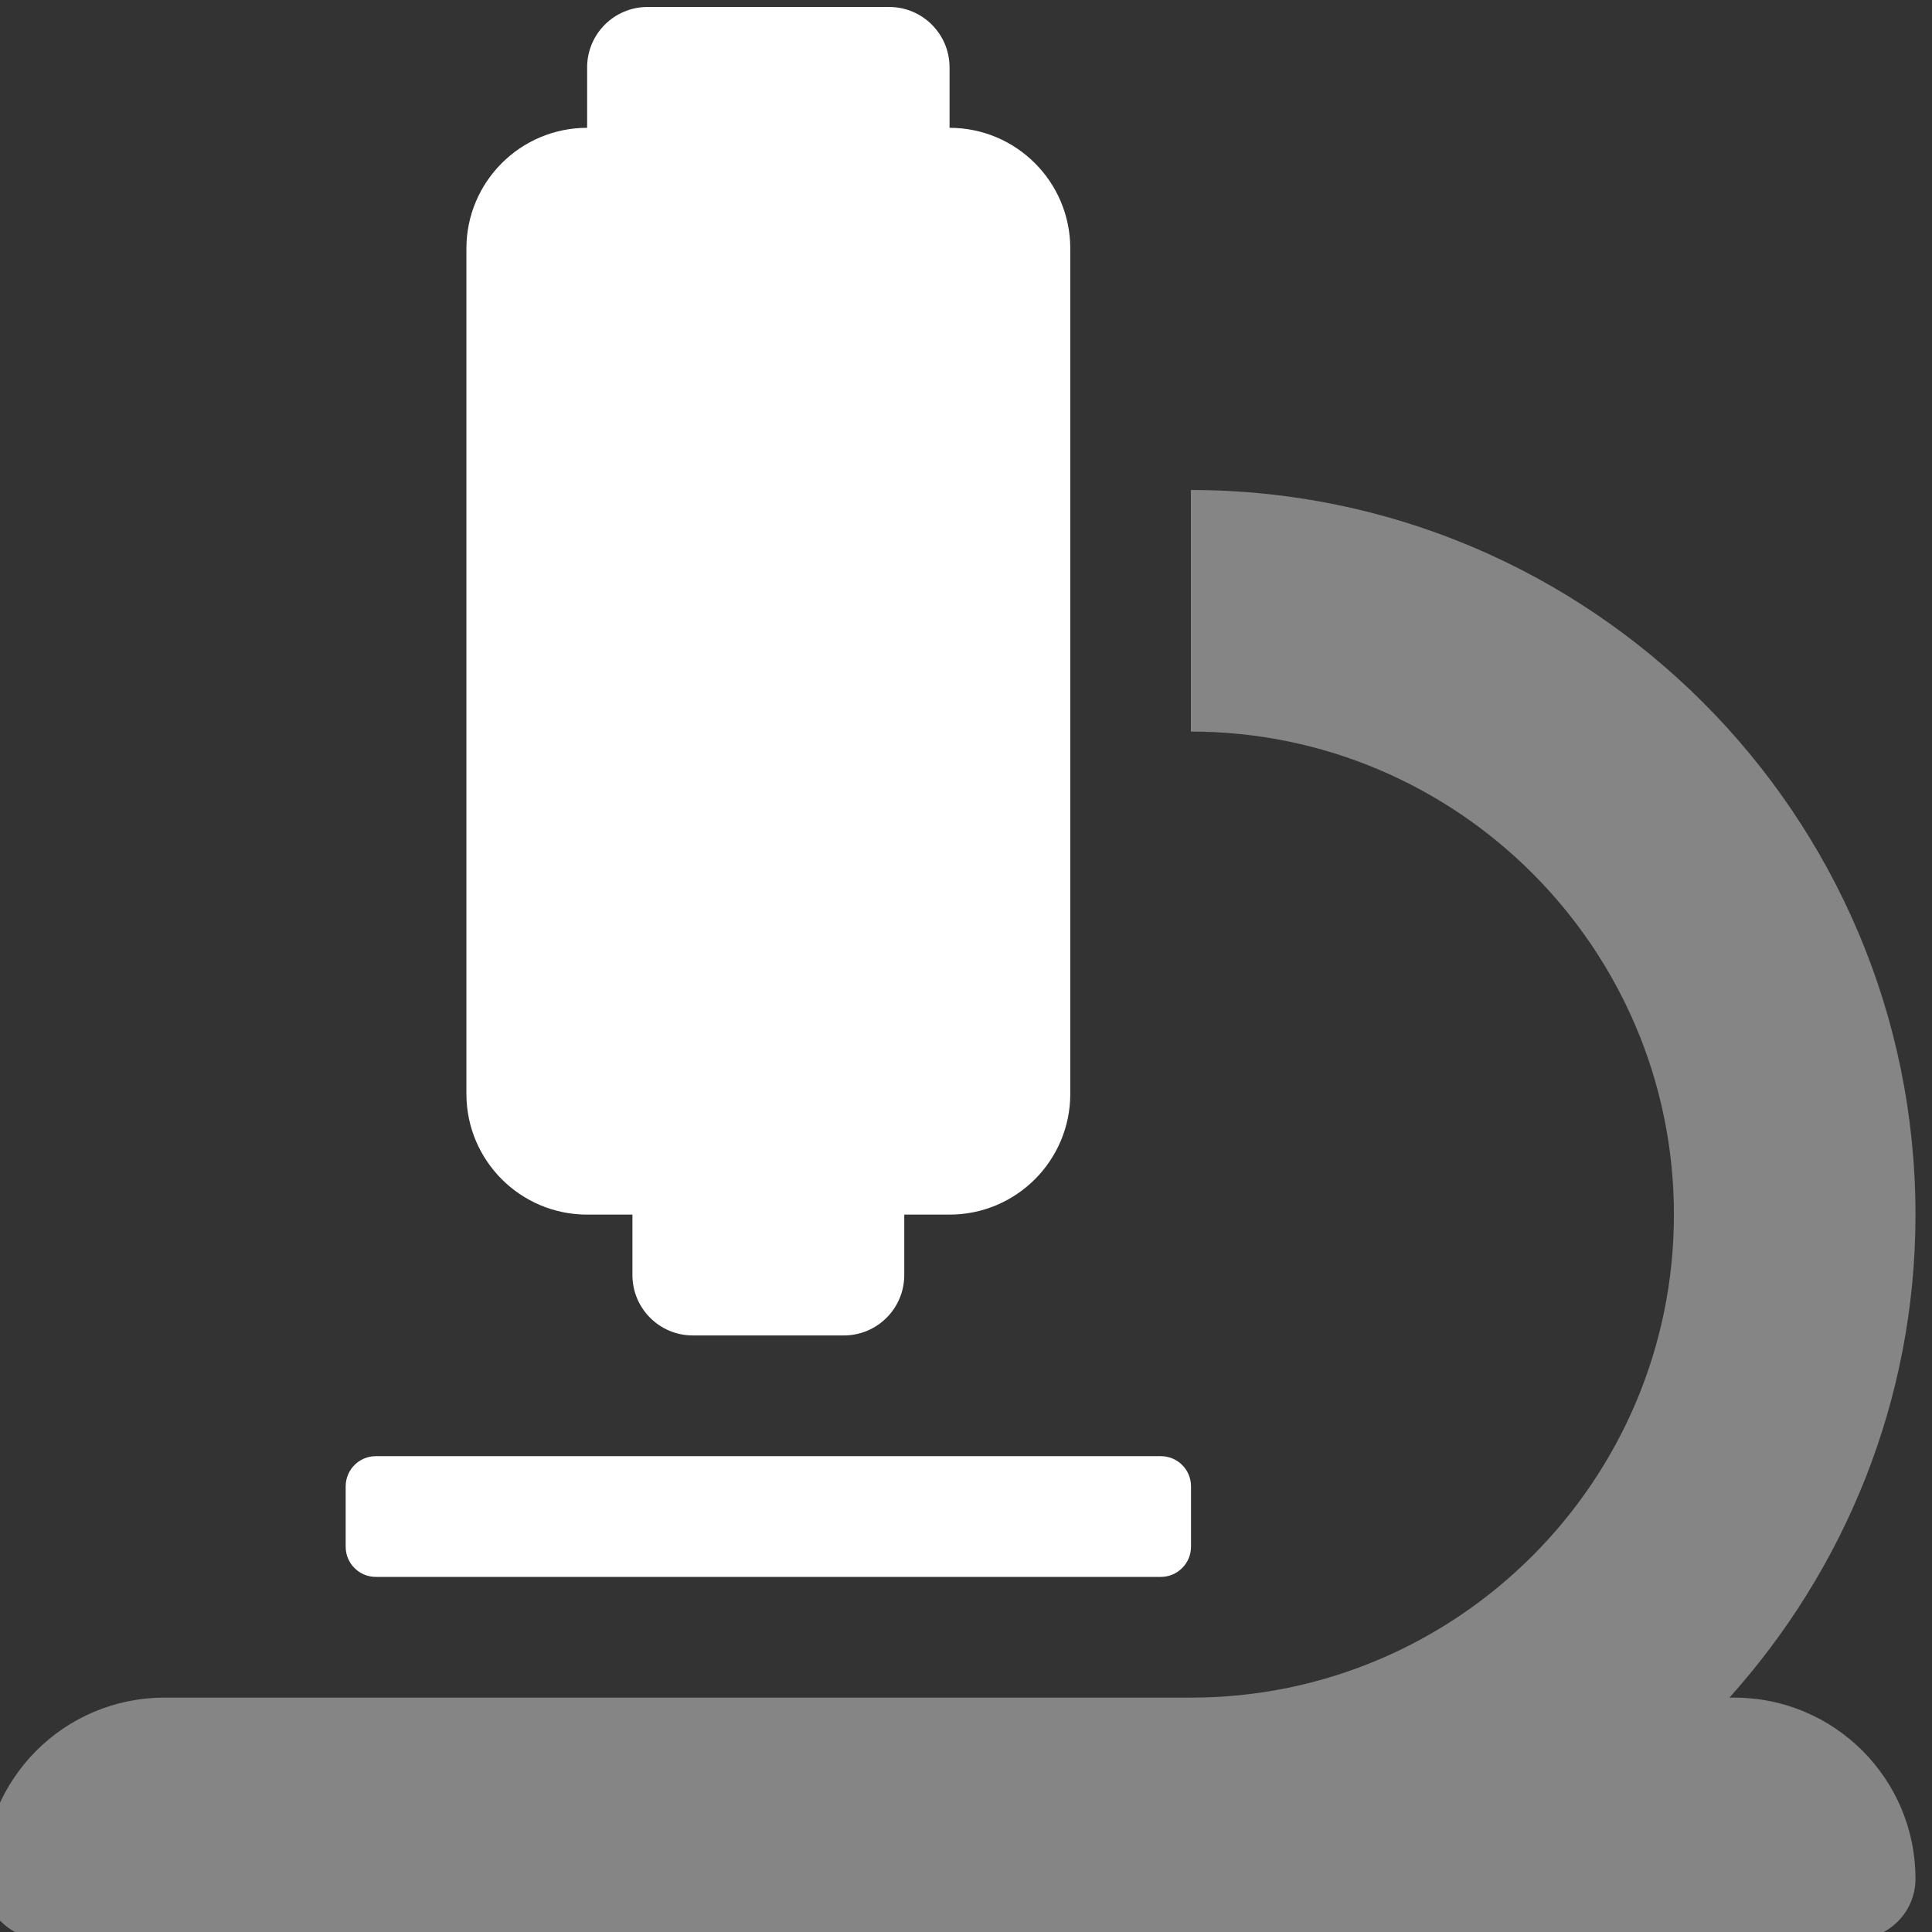 <?xml version="1.0" encoding="UTF-8" standalone="no"?>
<svg
   xmlns:dc="http://purl.org/dc/elements/1.1/"
   xmlns:cc="http://creativecommons.org/ns#"
   xmlns:rdf="http://www.w3.org/1999/02/22-rdf-syntax-ns#"
   xmlns:svg="http://www.w3.org/2000/svg"
   xmlns="http://www.w3.org/2000/svg"
   xmlns:sodipodi="http://sodipodi.sourceforge.net/DTD/sodipodi-0.dtd"
   xmlns:inkscape="http://www.inkscape.org/namespaces/inkscape"
   width="200"
   height="200"
   viewBox="0 0 52.917 52.917"
   version="1.1"
   id="svg11267"
   inkscape:version="1.0.2-2 (e86c870879, 2021-01-15)"
   sodipodi:docname="ico_nma.svg">
  <rect x="0" y="0" width="52.917" height="52.917" fill="#333333" stroke="none"/>
  <defs
     id="defs11261" />
  <sodipodi:namedview
     id="base"
     pagecolor="#262626"
     bordercolor="#666666"
     borderopacity="1.0"
     inkscape:pageopacity="0.18039216"
     inkscape:pageshadow="2"
     inkscape:zoom="1.979899"
     inkscape:cx="218.06714"
     inkscape:cy="94.67738"
     inkscape:document-units="px"
     inkscape:current-layer="g11683-0"
     inkscape:document-rotation="0"
     showgrid="false"
     units="px"
     fit-margin-top="0"
     fit-margin-left="0"
     fit-margin-right="0"
     fit-margin-bottom="0"
     inkscape:window-width="1600"
     inkscape:window-height="837"
     inkscape:window-x="-8"
     inkscape:window-y="-8"
     inkscape:window-maximized="1"
     inkscape:pagecheckerboard="true" />
  <g
     inkscape:label="Layer 1"
     inkscape:groupmode="layer"
     id="layer1"
     transform="translate(-35.898,-89.759)">
    <g
       id="g11701-7"
       transform="matrix(0.873,0,0,0.873,877.773,-255.232)">
      <g
         id="g11683-0"
         transform="translate(0.529,-0.529)">
        <g
           id="g7935"
           transform="matrix(3.57,0,0,3.57,-3265.32,1302.039)"
           style="fill:#ffffff"
           inkscape:export-xdpi="150"
           inkscape:export-ydpi="150">
          <path
             d="m 659.624,-238.955 h -0.043 c 1.012,-1.128 1.635,-2.613 1.635,-4.245 0,-3.512 -2.856,-6.368 -6.368,-6.368 v 2.123 c 2.341,0 4.245,1.904 4.245,4.245 0,2.341 -1.904,4.245 -4.245,4.245 h -9.021 c -0.879,0 -1.592,0.713 -1.592,1.592 0,0.293 0.237,0.531 0.531,0.531 h 15.919 c 0.293,0 0.531,-0.237 0.531,-0.531 0,-0.879 -0.713,-1.592 -1.592,-1.592 z"
             id="path7931"
             style="fill:#ffffff;fill-opacity:0.4;stroke-width:0.033"
             sodipodi:nodetypes="ccsccssssssssc" />
          <path
             d="m 649.542,-243.2 h 0.398 v 0.531 c 0,0.293 0.237,0.531 0.531,0.531 h 1.327 c 0.293,0 0.531,-0.237 0.531,-0.531 v -0.531 h 0.398 c 0.586,0 1.061,-0.475 1.061,-1.061 v -7.429 c 0,-0.586 -0.475,-1.061 -1.061,-1.061 v -0.531 c 0,-0.293 -0.237,-0.531 -0.531,-0.531 h -2.123 c -0.293,0 -0.531,0.237 -0.531,0.531 v 0.531 c -0.586,0 -1.061,0.475 -1.061,1.061 v 7.429 c 0,0.586 0.475,1.061 1.061,1.061 z m -1.857,3.184 h 6.899 c 0.146,0 0.265,-0.119 0.265,-0.265 v -0.531 c 0,-0.147 -0.119,-0.265 -0.265,-0.265 h -6.899 c -0.147,0 -0.265,0.119 -0.265,0.265 v 0.531 c 0,0.147 0.119,0.265 0.265,0.265 z"
             id="path7933"
             style="fill:#ffffff;fill-opacity:1;stroke-width:0.033"
             sodipodi:nodetypes="scsssscssscsssscssssssssssss" />
        </g>
      </g>
    </g>
  </g>
</svg>
